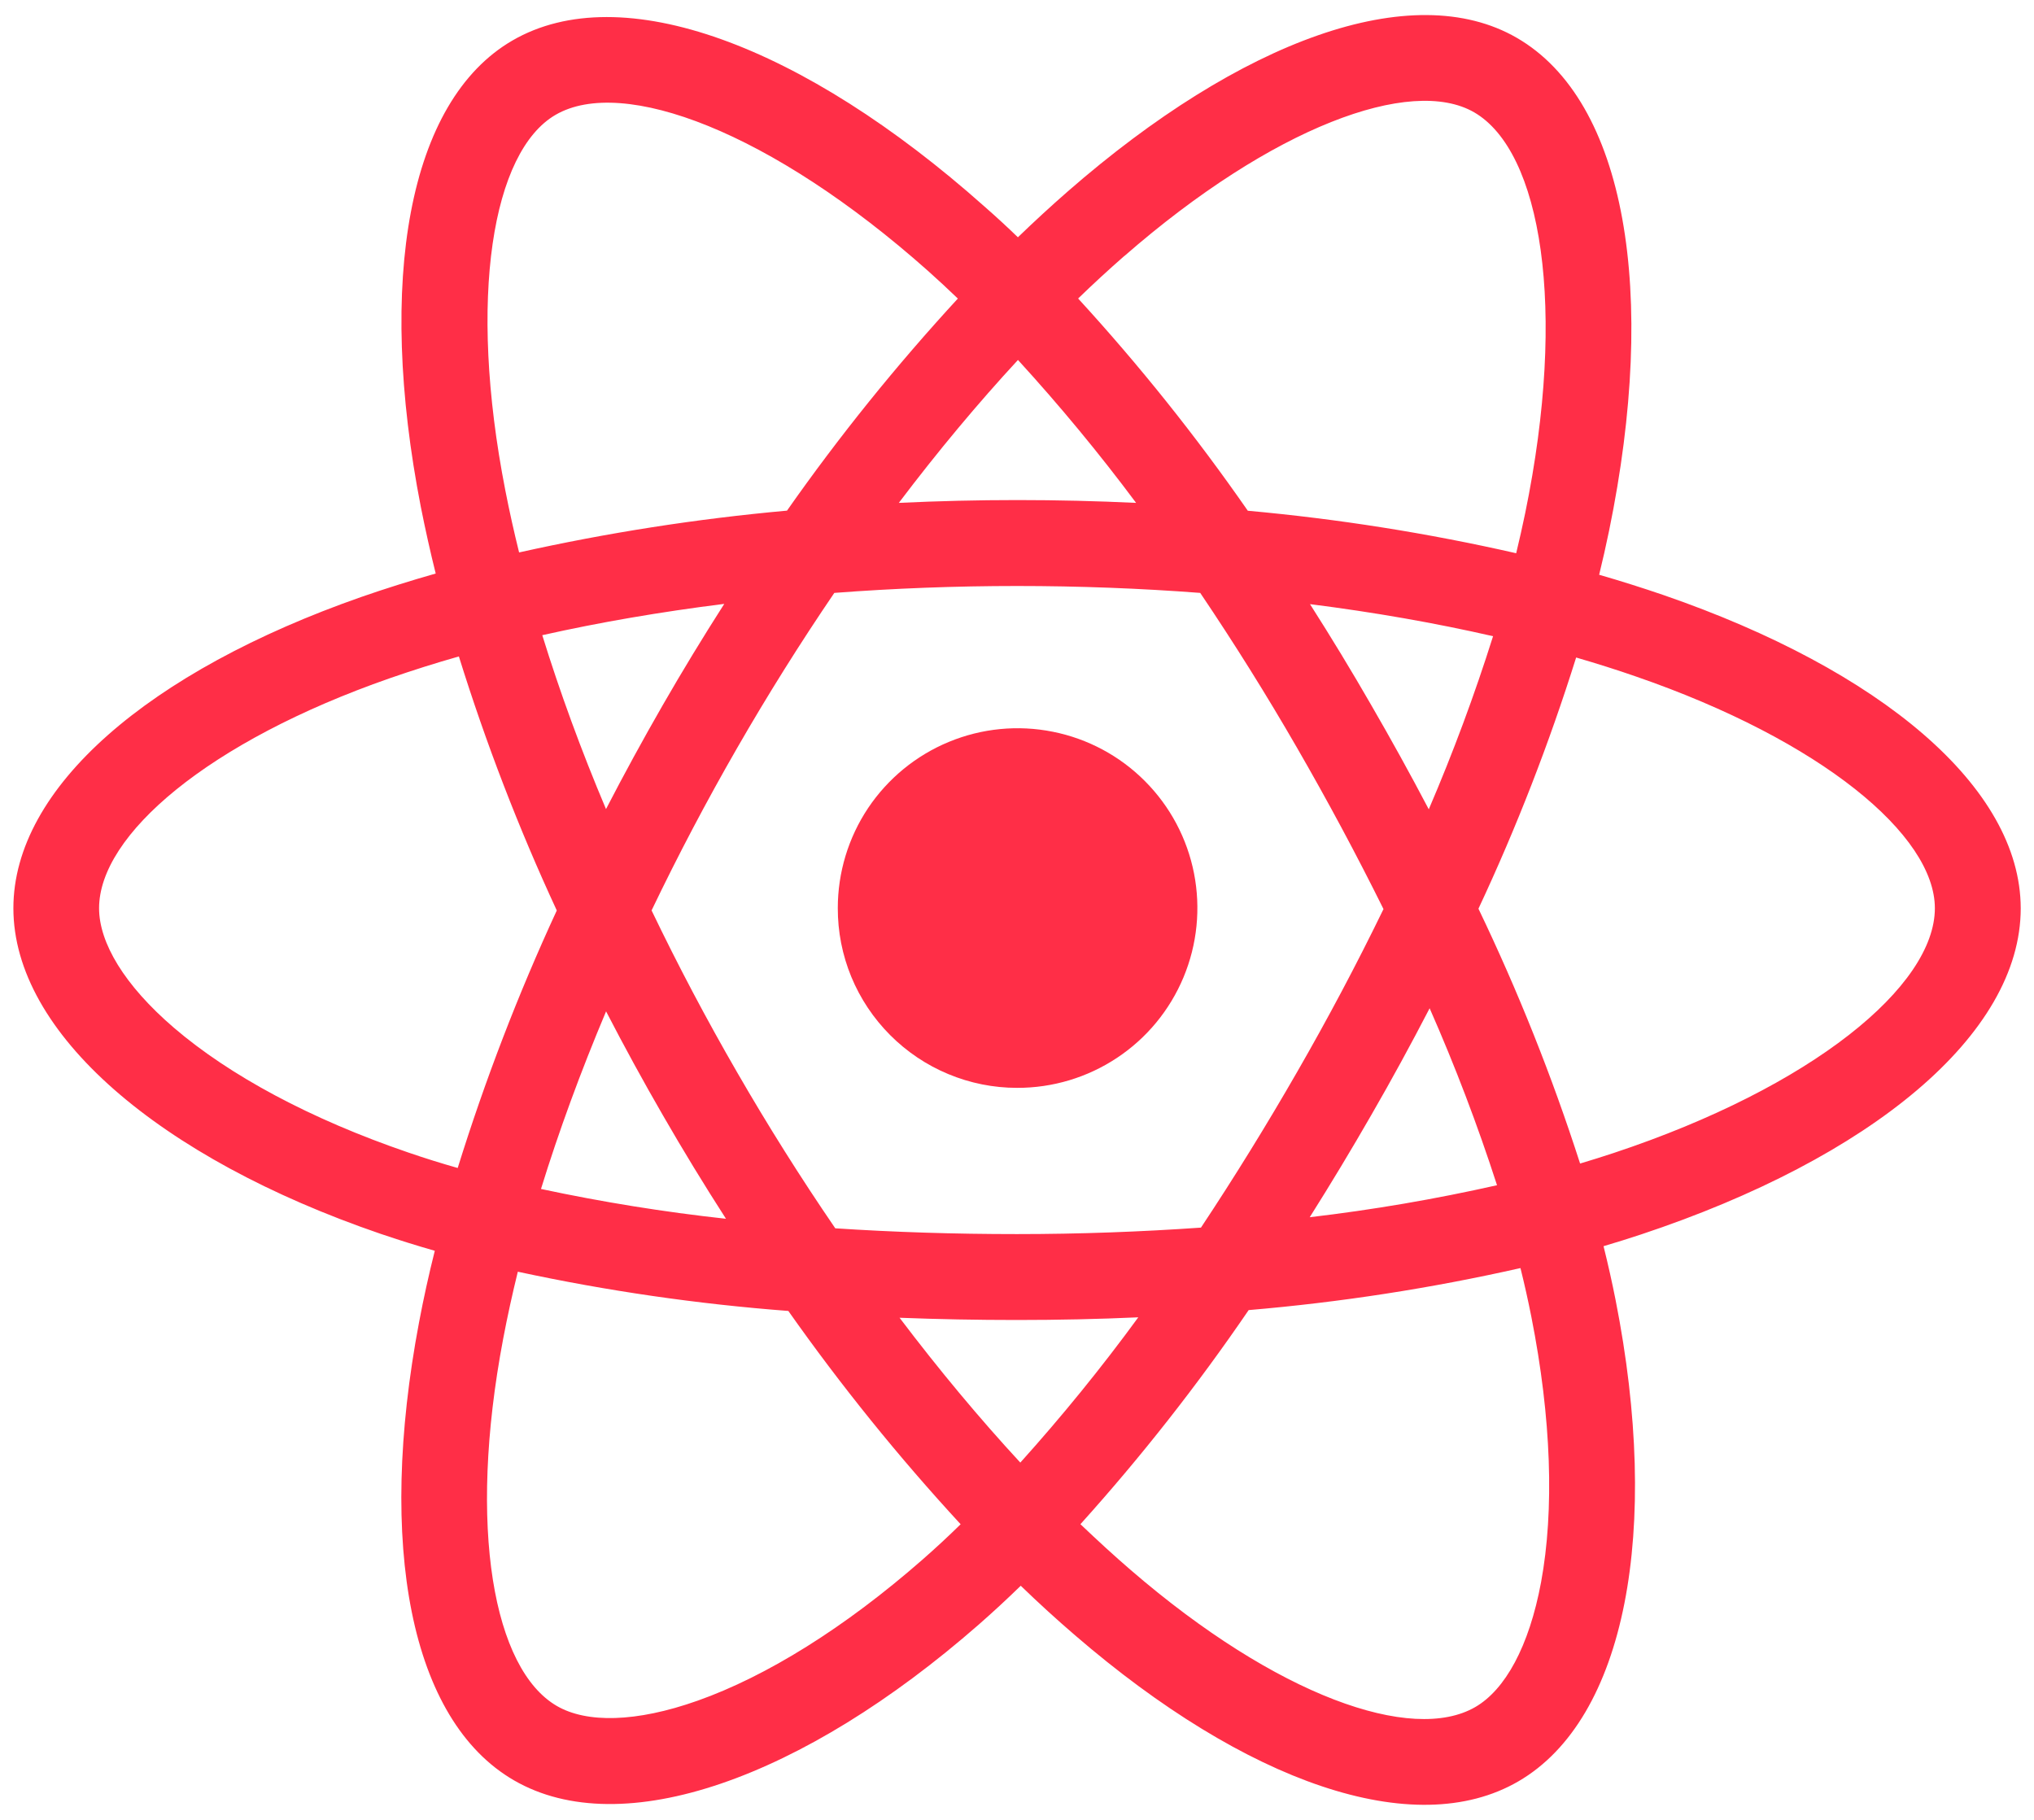<svg width="38" height="34" viewBox="0 0 38 34" fill="none" xmlns="http://www.w3.org/2000/svg">
<g clip-path="url(#clip0_508_11)">
<path d="M31.083 11.119C30.683 10.982 30.281 10.855 29.876 10.738C29.943 10.464 30.005 10.189 30.062 9.913C30.976 5.467 30.378 1.886 28.338 0.707C26.385 -0.424 23.182 0.755 19.951 3.574C19.633 3.852 19.322 4.138 19.017 4.433C18.814 4.237 18.606 4.045 18.392 3.858C15.005 0.844 11.611 -0.426 9.573 0.757C7.62 1.891 7.04 5.257 7.862 9.47C7.945 9.887 8.037 10.302 8.14 10.715C7.659 10.852 7.195 10.998 6.752 11.152C2.786 12.539 0.25 14.713 0.25 16.968C0.25 19.298 2.972 21.634 7.107 23.05C7.442 23.164 7.781 23.27 8.123 23.368C8.012 23.81 7.913 24.257 7.828 24.709C7.047 28.85 7.656 32.137 9.605 33.263C11.619 34.427 14.996 33.231 18.288 30.349C18.549 30.12 18.809 29.88 19.07 29.626C19.399 29.944 19.737 30.253 20.085 30.552C23.273 33.301 26.42 34.411 28.366 33.281C30.378 32.114 31.032 28.583 30.183 24.287C30.118 23.959 30.043 23.624 29.958 23.282C30.195 23.212 30.428 23.139 30.655 23.064C34.952 21.637 37.752 19.329 37.752 16.97C37.75 14.705 35.133 12.517 31.083 11.119ZM21.005 4.784C23.773 2.37 26.36 1.417 27.54 2.098C28.795 2.824 29.284 5.75 28.494 9.588C28.442 9.838 28.386 10.088 28.326 10.336C26.674 9.96 24.999 9.695 23.312 9.542C22.346 8.151 21.287 6.826 20.142 5.577C20.422 5.306 20.709 5.041 21.003 4.784H21.005ZM11.323 18.895C11.662 19.551 12.016 20.199 12.386 20.839C12.762 21.492 13.155 22.136 13.563 22.77C12.402 22.643 11.249 22.457 10.107 22.213C10.438 21.141 10.846 20.027 11.323 18.895ZM11.323 15.119C10.854 14.01 10.457 12.92 10.131 11.867C11.201 11.627 12.342 11.431 13.531 11.282C13.133 11.904 12.749 12.535 12.381 13.175C12.013 13.815 11.659 14.463 11.32 15.119H11.323ZM12.174 17.007C12.668 15.977 13.2 14.967 13.77 13.977C14.339 12.988 14.945 12.021 15.587 11.077C16.703 10.992 17.847 10.948 19.002 10.948C20.158 10.948 21.308 10.992 22.423 11.077C23.059 12.02 23.662 12.983 24.23 13.968C24.799 14.953 25.338 15.958 25.847 16.984C25.345 18.017 24.807 19.031 24.234 20.026C23.666 21.015 23.067 21.985 22.437 22.935C21.324 23.013 20.172 23.056 19 23.056C17.828 23.056 16.698 23.02 15.605 22.948C14.957 22.001 14.346 21.03 13.772 20.035C13.197 19.041 12.664 18.031 12.172 17.007H12.174ZM25.621 20.828C25.999 20.173 26.361 19.509 26.709 18.837C27.185 19.917 27.605 21.02 27.968 22.143C26.813 22.403 25.645 22.603 24.469 22.741C24.866 22.111 25.25 21.474 25.621 20.828ZM26.693 15.12C26.347 14.461 25.987 13.81 25.614 13.166C25.249 12.532 24.869 11.906 24.474 11.287C25.67 11.438 26.818 11.64 27.894 11.886C27.548 12.983 27.147 14.062 26.693 15.12ZM19.018 6.725C19.798 7.578 20.535 8.469 21.225 9.395C19.748 9.325 18.271 9.325 16.792 9.395C17.521 8.431 18.267 7.537 19.018 6.725ZM10.38 2.145C11.634 1.417 14.409 2.458 17.333 5.057C17.52 5.224 17.708 5.398 17.895 5.578C16.745 6.827 15.678 8.15 14.703 9.54C13.02 9.692 11.348 9.953 9.698 10.321C9.603 9.938 9.517 9.552 9.441 9.163C8.734 5.552 9.201 2.829 10.38 2.145ZM8.551 21.821C8.238 21.732 7.93 21.636 7.625 21.531C5.797 20.906 4.287 20.091 3.25 19.202C2.322 18.406 1.851 17.612 1.851 16.968C1.851 15.6 3.887 13.855 7.283 12.671C7.709 12.523 8.14 12.387 8.573 12.264C9.078 13.885 9.688 15.47 10.402 17.01C9.68 18.572 9.062 20.179 8.551 21.821ZM17.233 29.139C15.777 30.414 14.319 31.318 13.034 31.773C11.88 32.182 10.96 32.194 10.405 31.873C9.222 31.189 8.73 28.549 9.401 25.009C9.48 24.592 9.572 24.175 9.674 23.759C11.34 24.118 13.029 24.363 14.728 24.492C15.713 25.889 16.788 27.22 17.947 28.477C17.714 28.706 17.476 28.926 17.233 29.139ZM19.062 27.325C18.303 26.504 17.545 25.595 16.806 24.619C17.524 24.647 18.256 24.661 19 24.661C19.764 24.661 20.52 24.645 21.266 24.611C20.578 25.553 19.842 26.458 19.062 27.325ZM28.791 29.559C28.567 30.765 28.118 31.57 27.562 31.892C26.38 32.577 23.853 31.686 21.128 29.335C20.816 29.067 20.503 28.778 20.185 28.476C21.321 27.215 22.371 25.878 23.328 24.476C25.037 24.331 26.733 24.069 28.406 23.691C28.483 24 28.55 24.303 28.609 24.6C28.985 26.498 29.039 28.216 28.791 29.559ZM30.15 21.54C29.945 21.608 29.734 21.674 29.52 21.738C28.996 20.109 28.361 18.519 27.621 16.977C28.334 15.455 28.943 13.887 29.446 12.284C29.83 12.396 30.202 12.513 30.561 12.638C34.031 13.835 36.148 15.606 36.148 16.968C36.148 18.421 33.862 20.307 30.15 21.54Z" fill="#FF2E47"/>
<path d="M19 20.324C19.665 20.326 20.315 20.131 20.869 19.763C21.423 19.396 21.855 18.872 22.111 18.258C22.367 17.644 22.435 16.969 22.307 16.316C22.179 15.664 21.86 15.064 21.39 14.593C20.921 14.122 20.322 13.801 19.67 13.671C19.018 13.54 18.342 13.606 17.728 13.86C17.113 14.114 16.588 14.545 16.218 15.097C15.849 15.65 15.652 16.3 15.652 16.965C15.651 17.405 15.736 17.842 15.904 18.249C16.072 18.656 16.319 19.026 16.63 19.338C16.941 19.65 17.31 19.898 17.717 20.067C18.123 20.236 18.559 20.324 19 20.324Z" fill="#FF2E47"/>
</g>
<defs>
<clipPath id="clip0_508_11">
<rect width="38" height="34" fill="white"/>
</clipPath>
</defs>
</svg>
